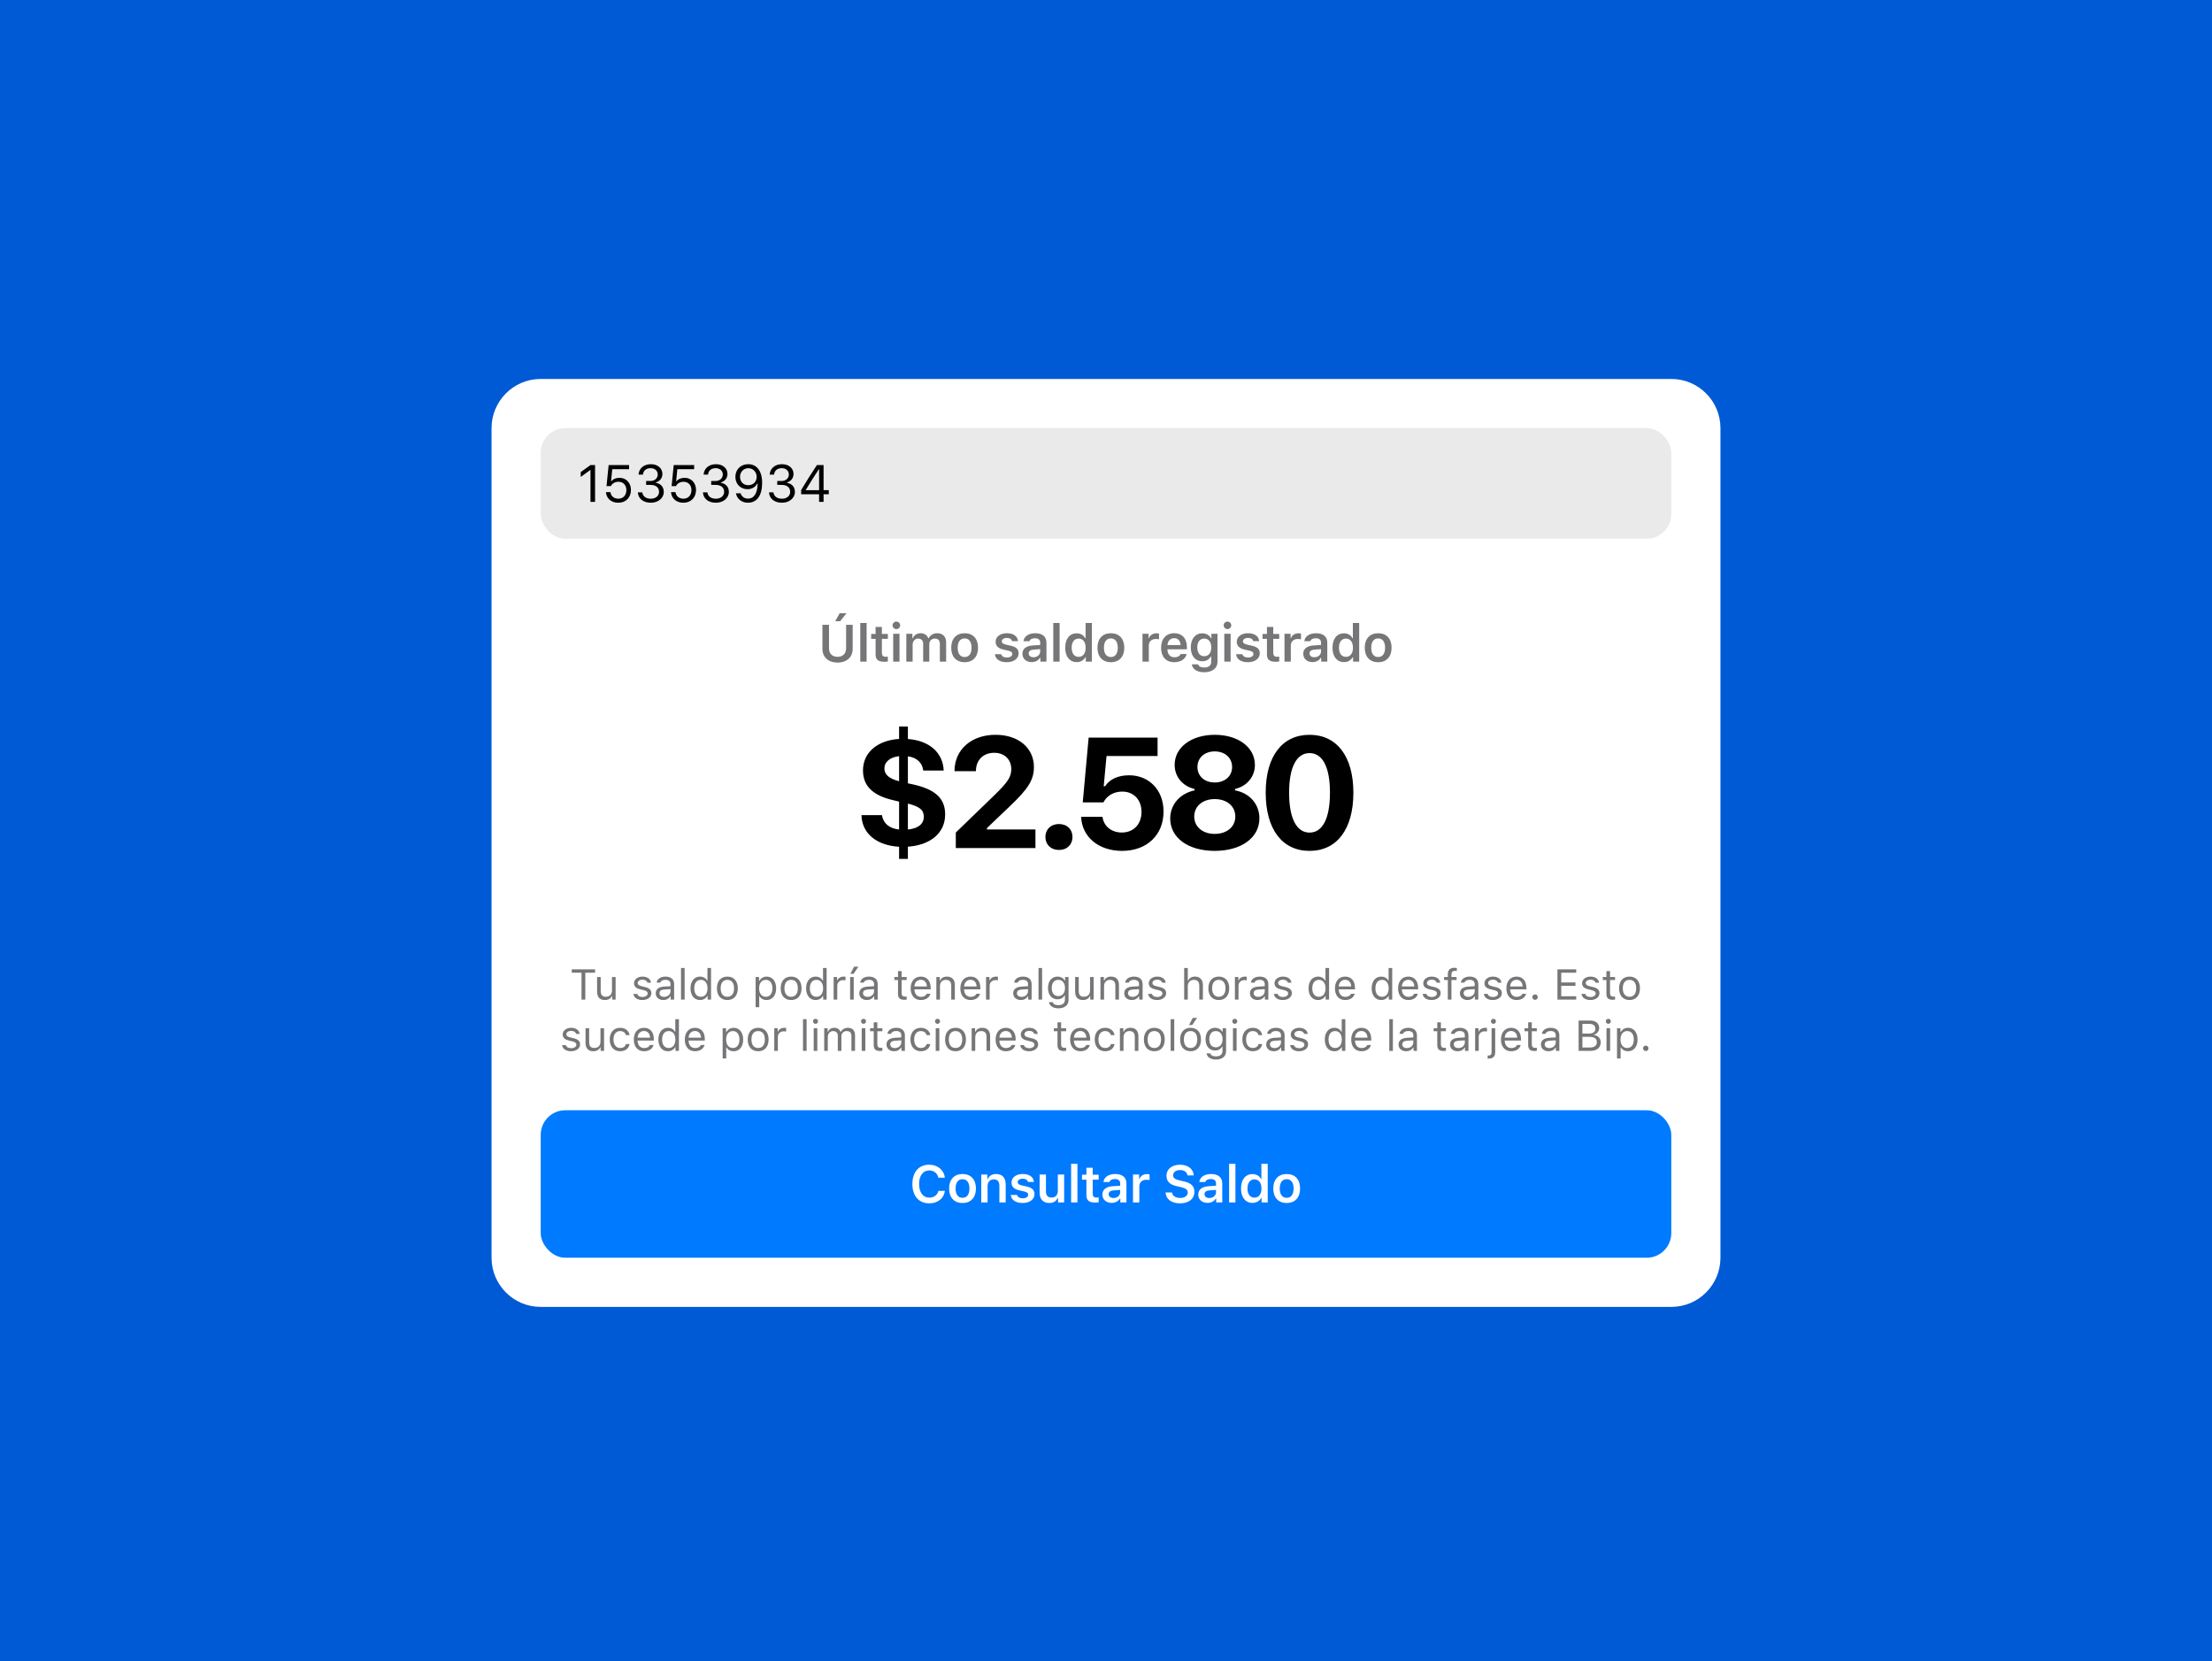 <svg width="1080" height="811" viewBox="0 0 1080 811" fill="none" xmlns="http://www.w3.org/2000/svg">
<rect width="1080" height="811" fill="#005AD6"/>
<g filter="url(#filter0_d)">
<path d="M240 203C240 189.745 250.745 179 264 179H816C829.255 179 840 189.745 840 203V608C840 621.255 829.255 632 816 632H264C250.745 632 240 621.255 240 608V203Z" fill="white"/>
<rect x="264" y="203" width="552" height="54" rx="12" fill="#767679" fill-opacity="0.15"/>
<path d="M288.3 239H290.542V221.033H288.313L283.531 224.469V226.835L288.101 223.523H288.3V239ZM301.885 239.423C305.558 239.423 308.06 236.883 308.06 233.185C308.06 229.624 305.57 227.259 302.557 227.259C300.764 227.259 299.432 227.806 298.56 228.89H298.361L298.921 223.038H307.139V221.033H297.166L296.132 231.305H298.236C298.946 229.973 300.291 229.188 301.997 229.188C304.263 229.188 305.819 230.82 305.819 233.248C305.819 235.763 304.263 237.456 301.909 237.456C299.793 237.456 298.249 236.174 298.05 234.256H295.846C296.045 237.332 298.485 239.423 301.885 239.423ZM315.469 230.72H317.698C320.225 230.72 321.781 232.015 321.781 234.094C321.781 236.111 320.101 237.469 317.735 237.469C315.419 237.469 313.8 236.261 313.601 234.368H311.435C311.596 237.419 314.112 239.423 317.76 239.423C321.333 239.423 324.085 237.17 324.085 234.156C324.085 231.654 322.541 230.073 320.213 229.699V229.5C322.055 228.964 323.4 227.532 323.413 225.366C323.425 222.851 321.383 220.61 317.834 220.61C314.199 220.61 311.97 222.764 311.746 225.69H313.925C314.112 223.673 315.519 222.564 317.685 222.564C319.852 222.564 321.134 223.934 321.134 225.615C321.134 227.483 319.665 228.802 317.598 228.802H315.469V230.72ZM333.66 239.423C337.333 239.423 339.836 236.883 339.836 233.185C339.836 229.624 337.345 227.259 334.332 227.259C332.539 227.259 331.207 227.806 330.335 228.89H330.136L330.697 223.038H338.914V221.033H328.941L327.907 231.305H330.012C330.721 229.973 332.066 229.188 333.772 229.188C336.038 229.188 337.594 230.82 337.594 233.248C337.594 235.763 336.038 237.456 333.685 237.456C331.568 237.456 330.024 236.174 329.825 234.256H327.621C327.82 237.332 330.261 239.423 333.66 239.423ZM347.244 230.72H349.473C352 230.72 353.557 232.015 353.557 234.094C353.557 236.111 351.876 237.469 349.51 237.469C347.194 237.469 345.576 236.261 345.376 234.368H343.21C343.372 237.419 345.887 239.423 349.535 239.423C353.109 239.423 355.86 237.17 355.86 234.156C355.86 231.654 354.316 230.073 351.988 229.699V229.5C353.831 228.964 355.176 227.532 355.188 225.366C355.2 222.851 353.158 220.61 349.61 220.61C345.974 220.61 343.745 222.764 343.521 225.69H345.7C345.887 223.673 347.294 222.564 349.46 222.564C351.627 222.564 352.909 223.934 352.909 225.615C352.909 227.483 351.44 228.802 349.373 228.802H347.244V230.72ZM365.199 239.411C369.594 239.411 372.109 235.875 372.109 229.699C372.109 223.585 369.22 220.61 365.348 220.61C361.663 220.61 359.048 223.187 359.048 226.798C359.048 230.284 361.526 232.812 364.95 232.812C367.091 232.812 368.847 231.791 369.731 230.048H369.93C369.806 234.829 368.15 237.419 365.224 237.419C363.456 237.419 362.086 236.435 361.613 234.816H359.309C359.87 237.643 362.148 239.411 365.199 239.411ZM365.348 230.869C362.97 230.869 361.314 229.176 361.314 226.723C361.314 224.37 363.07 222.577 365.373 222.577C367.677 222.577 369.432 224.395 369.432 226.798C369.432 229.176 367.726 230.869 365.348 230.869ZM379.493 230.72H381.721C384.249 230.72 385.805 232.015 385.805 234.094C385.805 236.111 384.125 237.469 381.759 237.469C379.443 237.469 377.824 236.261 377.625 234.368H375.458C375.62 237.419 378.135 239.423 381.784 239.423C385.357 239.423 388.109 237.17 388.109 234.156C388.109 231.654 386.565 230.073 384.237 229.699V229.5C386.079 228.964 387.424 227.532 387.437 225.366C387.449 222.851 385.407 220.61 381.858 220.61C378.223 220.61 375.994 222.764 375.77 225.69H377.949C378.135 223.673 379.542 222.564 381.709 222.564C383.875 222.564 385.158 223.934 385.158 225.615C385.158 227.483 383.689 228.802 381.622 228.802H379.493V230.72ZM399.913 239H402.104V235.277H404.656V233.272H402.104V221.033H398.854C396.339 224.781 393.587 229.164 391.159 233.235V235.277H399.913V239ZM393.45 233.135C395.405 229.836 397.759 226.125 399.776 223.112H399.925V233.285H393.45V233.135Z" fill="black"/>
<path d="M410.191 297.277L413.291 293.38H409.954L407.788 297.277H410.191ZM404.762 299.033H401.55V310.812C401.55 314.734 404.389 317.448 408.933 317.448C413.478 317.448 416.317 314.734 416.317 310.812V299.033H413.105V310.525C413.105 312.978 411.598 314.647 408.933 314.647C406.269 314.647 404.762 312.978 404.762 310.525V299.033ZM420.028 317H423.116V298.124H420.028V317ZM427.499 300.054V303.478H425.345V305.881H427.499V313.389C427.499 316.016 428.744 317.062 431.87 317.062C432.467 317.062 433.04 317.012 433.488 316.925V314.56C433.115 314.597 432.878 314.622 432.442 314.622C431.147 314.622 430.575 314.012 430.575 312.655V305.881H433.488V303.478H430.575V300.054H427.499ZM437.635 301.112C438.656 301.112 439.49 300.303 439.49 299.282C439.49 298.273 438.656 297.452 437.635 297.452C436.626 297.452 435.792 298.273 435.792 299.282C435.792 300.303 436.626 301.112 437.635 301.112ZM436.103 317H439.179V303.391H436.103V317ZM442.504 317H445.592V308.72C445.592 307.027 446.725 305.744 448.256 305.744C449.775 305.744 450.722 306.666 450.722 308.172V317H453.722V308.496C453.722 306.939 454.781 305.744 456.387 305.744C458.043 305.744 458.877 306.628 458.877 308.396V317H461.953V307.637C461.953 304.81 460.309 303.129 457.582 303.129C455.69 303.129 454.121 304.101 453.448 305.582H453.237C452.664 304.076 451.357 303.129 449.476 303.129C447.671 303.129 446.277 304.051 445.691 305.582H445.48V303.391H442.504V317ZM470.98 317.274C475.052 317.274 477.529 314.609 477.529 310.189C477.529 305.794 475.039 303.129 470.98 303.129C466.934 303.129 464.431 305.806 464.431 310.189C464.431 314.609 466.896 317.274 470.98 317.274ZM470.98 314.746C468.826 314.746 467.593 313.078 467.593 310.202C467.593 307.325 468.826 305.657 470.98 305.657C473.122 305.657 474.354 307.325 474.354 310.202C474.354 313.078 473.134 314.746 470.98 314.746ZM486.109 307.276C486.109 309.318 487.342 310.513 489.957 311.111L492.372 311.671C493.667 311.97 494.252 312.468 494.252 313.24C494.252 314.273 493.169 314.983 491.613 314.983C490.069 314.983 489.11 314.36 488.811 313.352H485.761C485.997 315.805 488.139 317.274 491.538 317.274C494.937 317.274 497.34 315.543 497.34 312.941C497.34 310.936 496.133 309.828 493.53 309.23L491.127 308.695C489.758 308.371 489.11 307.886 489.11 307.114C489.11 306.105 490.168 305.42 491.575 305.42C493.02 305.42 493.929 306.043 494.153 307.002H497.054C496.83 304.549 494.8 303.129 491.563 303.129C488.351 303.129 486.109 304.835 486.109 307.276ZM503.703 317.224C505.484 317.224 506.978 316.452 507.738 315.132H507.949V317H510.925V307.699C510.925 304.823 508.958 303.129 505.459 303.129C502.222 303.129 499.968 304.648 499.719 307.027H502.633C502.919 306.093 503.89 305.582 505.31 305.582C506.978 305.582 507.874 306.342 507.874 307.699V308.869L504.363 309.081C501.051 309.268 499.196 310.7 499.196 313.14C499.196 315.63 501.076 317.224 503.703 317.224ZM504.612 314.846C503.243 314.846 502.259 314.161 502.259 312.991C502.259 311.858 503.068 311.223 504.799 311.111L507.874 310.899V312.007C507.874 313.626 506.48 314.846 504.612 314.846ZM514.262 317H517.35V298.124H514.262V317ZM525.681 317.224C527.573 317.224 529.142 316.34 529.914 314.846H530.126V317H533.114V298.124H530.026V305.557H529.814C529.092 304.063 527.548 303.167 525.681 303.167C522.244 303.167 520.078 305.881 520.078 310.189C520.078 314.51 522.232 317.224 525.681 317.224ZM526.639 305.744C528.756 305.744 530.063 307.45 530.063 310.202C530.063 312.966 528.769 314.659 526.639 314.659C524.523 314.659 523.24 312.991 523.24 310.202C523.24 307.425 524.535 305.744 526.639 305.744ZM542.378 317.274C546.45 317.274 548.927 314.609 548.927 310.189C548.927 305.794 546.437 303.129 542.378 303.129C538.332 303.129 535.829 305.806 535.829 310.189C535.829 314.609 538.294 317.274 542.378 317.274ZM542.378 314.746C540.224 314.746 538.991 313.078 538.991 310.202C538.991 307.325 540.224 305.657 542.378 305.657C544.52 305.657 545.752 307.325 545.752 310.202C545.752 313.078 544.532 314.746 542.378 314.746ZM557.819 317H560.907V309.094C560.907 307.176 562.301 305.931 564.306 305.931C564.829 305.931 565.65 306.018 565.887 306.105V303.291C565.601 303.217 565.053 303.167 564.605 303.167C562.849 303.167 561.38 304.163 561.006 305.508H560.794V303.391H557.819V317ZM576.446 313.277C575.998 314.298 574.939 314.871 573.408 314.871C571.378 314.871 570.071 313.427 569.996 311.123V310.961H579.509V309.978C579.509 305.707 577.181 303.129 573.296 303.129C569.349 303.129 566.896 305.881 566.896 310.251C566.896 314.609 569.312 317.274 573.321 317.274C576.533 317.274 578.812 315.73 579.372 313.277H576.446ZM573.283 305.532C575.139 305.532 576.359 306.84 576.421 308.907H570.009C570.146 306.865 571.441 305.532 573.283 305.532ZM587.951 322.18C591.923 322.18 594.439 320.2 594.439 317.075V303.391H591.463V305.57H591.251C590.504 304.088 588.885 303.167 587.03 303.167C583.556 303.167 581.402 305.881 581.402 310.052C581.402 314.136 583.544 316.801 586.98 316.801C588.873 316.801 590.355 316.004 591.139 314.535H591.351V317.125C591.351 318.855 590.118 319.876 588.001 319.876C586.308 319.876 585.212 319.266 585.013 318.307H581.913C582.162 320.648 584.453 322.18 587.951 322.18ZM587.951 314.348C585.797 314.348 584.577 312.679 584.577 310.04C584.577 307.413 585.797 305.744 587.951 305.744C590.093 305.744 591.4 307.413 591.4 310.052C591.4 312.679 590.106 314.348 587.951 314.348ZM599.295 301.112C600.316 301.112 601.15 300.303 601.15 299.282C601.15 298.273 600.316 297.452 599.295 297.452C598.286 297.452 597.452 298.273 597.452 299.282C597.452 300.303 598.286 301.112 599.295 301.112ZM597.763 317H600.839V303.391H597.763V317ZM603.853 307.276C603.853 309.318 605.085 310.513 607.7 311.111L610.116 311.671C611.41 311.97 611.996 312.468 611.996 313.24C611.996 314.273 610.912 314.983 609.356 314.983C607.812 314.983 606.853 314.36 606.555 313.352H603.504C603.741 315.805 605.882 317.274 609.281 317.274C612.68 317.274 615.084 315.543 615.084 312.941C615.084 310.936 613.876 309.828 611.273 309.23L608.87 308.695C607.501 308.371 606.853 307.886 606.853 307.114C606.853 306.105 607.912 305.42 609.319 305.42C610.763 305.42 611.672 306.043 611.896 307.002H614.797C614.573 304.549 612.544 303.129 609.306 303.129C606.094 303.129 603.853 304.835 603.853 307.276ZM618.583 300.054V303.478H616.429V305.881H618.583V313.389C618.583 316.016 619.828 317.062 622.953 317.062C623.551 317.062 624.124 317.012 624.572 316.925V314.56C624.198 314.597 623.962 314.622 623.526 314.622C622.231 314.622 621.658 314.012 621.658 312.655V305.881H624.572V303.478H621.658V300.054H618.583ZM627.15 317H630.238V309.094C630.238 307.176 631.632 305.931 633.637 305.931C634.16 305.931 634.982 306.018 635.218 306.105V303.291C634.932 303.217 634.384 303.167 633.936 303.167C632.18 303.167 630.711 304.163 630.337 305.508H630.126V303.391H627.15V317ZM640.822 317.224C642.602 317.224 644.096 316.452 644.856 315.132H645.067V317H648.043V307.699C648.043 304.823 646.076 303.129 642.577 303.129C639.34 303.129 637.086 304.648 636.837 307.027H639.751C640.037 306.093 641.008 305.582 642.428 305.582C644.096 305.582 644.993 306.342 644.993 307.699V308.869L641.482 309.081C638.17 309.268 636.314 310.7 636.314 313.14C636.314 315.63 638.194 317.224 640.822 317.224ZM641.731 314.846C640.361 314.846 639.377 314.161 639.377 312.991C639.377 311.858 640.187 311.223 641.917 311.111L644.993 310.899V312.007C644.993 313.626 643.598 314.846 641.731 314.846ZM656.187 317.224C658.079 317.224 659.648 316.34 660.42 314.846H660.632V317H663.62V298.124H660.532V305.557H660.321C659.598 304.063 658.055 303.167 656.187 303.167C652.75 303.167 650.584 305.881 650.584 310.189C650.584 314.51 652.738 317.224 656.187 317.224ZM657.146 305.744C659.262 305.744 660.57 307.45 660.57 310.202C660.57 312.966 659.275 314.659 657.146 314.659C655.029 314.659 653.746 312.991 653.746 310.202C653.746 307.425 655.041 305.744 657.146 305.744ZM672.884 317.274C676.956 317.274 679.434 314.609 679.434 310.189C679.434 305.794 676.943 303.129 672.884 303.129C668.838 303.129 666.335 305.806 666.335 310.189C666.335 314.609 668.8 317.274 672.884 317.274ZM672.884 314.746C670.73 314.746 669.498 313.078 669.498 310.202C669.498 307.325 670.73 305.657 672.884 305.657C675.026 305.657 676.259 307.325 676.259 310.202C676.259 313.078 675.038 314.746 672.884 314.746Z" fill="#767679"/>
<path d="M438.981 413.304H443.277V407.328C453.885 406.618 461.468 400.94 461.468 391.564C461.468 383.384 456.126 379.275 445.929 376.959L443.277 376.399V363.213C447.46 363.811 450.262 366.127 450.785 370.161H460.758C460.385 361.345 453.661 355.518 443.277 354.771V348.683H438.981V354.734C428.709 355.369 421.35 361.159 421.35 370.086C421.35 378.155 426.729 382.525 436.478 384.729L438.981 385.326V398.96C433.901 398.4 431.212 395.748 430.614 391.938H420.603C420.865 401.276 428.485 406.767 438.981 407.365V413.304ZM431.809 369.115C431.809 366.127 434.275 363.699 438.981 363.138V375.39C433.938 374.046 431.809 372.103 431.809 369.115ZM451.046 392.722C451.046 396.122 448.469 398.438 443.277 398.96V386.298C449.067 387.754 451.046 389.435 451.046 392.722ZM466.031 370.46H476.49C476.49 365.193 479.927 361.495 485.418 361.495C490.684 361.495 493.747 365.006 493.747 369.414C493.747 373.149 492.291 375.615 485.567 382.151L466.666 400.417V408H505.551V398.923H481.869V398.251L493.075 387.568C502.04 379.051 504.804 374.718 504.804 368.405C504.804 359.328 497.483 352.717 486.053 352.717C474.249 352.717 466.031 359.963 466.031 370.46ZM517.025 408.934C521.059 408.934 523.636 406.244 523.636 402.584C523.636 398.923 521.059 396.271 517.025 396.271C513.028 396.271 510.413 398.923 510.413 402.584C510.413 406.244 513.028 408.934 517.025 408.934ZM547.847 409.382C559.987 409.382 568.093 401.613 568.093 390.182C568.093 379.312 560.659 372.477 551.358 372.477C545.755 372.477 541.796 374.457 539.555 377.818H538.882L540.264 363.064H565.179V354.099H531.524L528.648 385.7H538.733C540.414 382.488 543.701 380.433 547.959 380.433C553.45 380.433 557.335 384.393 557.335 390.332C557.335 396.42 553.413 400.417 547.735 400.417C542.73 400.417 538.882 397.429 538.285 392.722H527.863C528.199 402.36 536.156 409.382 547.847 409.382ZM593.088 409.382C606.05 409.382 614.903 402.957 614.903 393.507C614.903 386.596 610.159 381.143 602.987 379.835V379.163C608.889 377.781 612.699 373.149 612.699 367.397C612.699 358.843 604.556 352.717 593.126 352.717C581.658 352.717 573.515 358.843 573.515 367.397C573.515 373.149 577.362 377.781 583.227 379.163V379.835C576.018 381.404 571.349 386.821 571.349 393.582C571.349 402.995 580.127 409.382 593.088 409.382ZM593.088 375.988C588.12 375.988 584.646 372.888 584.646 368.443C584.646 363.96 588.083 360.823 593.088 360.823C598.094 360.823 601.568 363.96 601.568 368.443C601.568 372.888 598.094 375.988 593.088 375.988ZM593.088 401.09C587.186 401.09 583.078 397.616 583.078 392.61C583.078 387.568 587.186 384.094 593.088 384.094C599.028 384.094 603.136 387.568 603.136 392.61C603.136 397.616 599.028 401.09 593.088 401.09ZM639.375 409.382C652.71 409.382 660.779 398.848 660.779 380.993C660.779 363.101 652.598 352.717 639.375 352.717C626.115 352.717 617.972 363.101 617.972 380.956C617.972 398.848 626.04 409.382 639.375 409.382ZM639.375 400.455C633.212 400.455 629.402 393.88 629.402 380.956C629.402 368.144 633.249 361.644 639.375 361.644C645.539 361.644 649.349 368.106 649.349 380.956C649.349 393.88 645.576 400.455 639.375 400.455Z" fill="black"/>
<path d="M285.775 482V468.865H290.543V467.204H279.161V468.865H283.929V482H285.775ZM300.571 470.946H298.808V477.488C298.808 479.426 297.741 480.585 295.793 480.585C294.029 480.585 293.291 479.662 293.291 477.673V470.946H291.527V478.104C291.527 480.718 292.819 482.195 295.301 482.195C296.993 482.195 298.172 481.498 298.726 480.267H298.89V482H300.571V470.946ZM309.564 473.971C309.564 475.571 310.507 476.463 312.579 476.965L314.476 477.427C315.655 477.714 316.229 478.227 316.229 478.985C316.229 480 315.163 480.708 313.676 480.708C312.261 480.708 311.379 480.113 311.082 479.18H309.267C309.461 481.016 311.153 482.195 313.614 482.195C316.126 482.195 318.044 480.831 318.044 478.852C318.044 477.263 317.039 476.36 314.958 475.858L313.255 475.448C311.953 475.13 311.338 474.658 311.338 473.899C311.338 472.915 312.363 472.249 313.676 472.249C315.009 472.249 315.87 472.833 316.106 473.715H317.849C317.613 471.9 316.003 470.751 313.686 470.751C311.338 470.751 309.564 472.136 309.564 473.971ZM323.889 482.195C325.365 482.195 326.575 481.549 327.293 480.37H327.457V482H329.139V474.433C329.139 472.136 327.631 470.751 324.935 470.751C322.576 470.751 320.833 471.92 320.597 473.694H322.381C322.627 472.823 323.55 472.32 324.873 472.32C326.524 472.32 327.375 473.069 327.375 474.433V475.438L324.186 475.632C321.612 475.786 320.156 476.924 320.156 478.903C320.156 480.923 321.746 482.195 323.889 482.195ZM324.217 480.646C322.935 480.646 321.981 479.99 321.981 478.862C321.981 477.755 322.72 477.17 324.401 477.058L327.375 476.863V477.878C327.375 479.457 326.032 480.646 324.217 480.646ZM332.502 482H334.266V466.558H332.502V482ZM341.782 482.195C343.31 482.195 344.622 481.467 345.319 480.236H345.483V482H347.165V466.558H345.401V472.689H345.248C344.622 471.479 343.32 470.751 341.782 470.751C338.972 470.751 337.137 473.007 337.137 476.473C337.137 479.949 338.952 482.195 341.782 482.195ZM342.192 472.341C344.191 472.341 345.442 473.94 345.442 476.473C345.442 479.026 344.202 480.605 342.192 480.605C340.172 480.605 338.962 479.057 338.962 476.473C338.962 473.899 340.182 472.341 342.192 472.341ZM355.132 482.195C358.28 482.195 360.229 480.021 360.229 476.473C360.229 472.915 358.28 470.751 355.132 470.751C351.984 470.751 350.036 472.915 350.036 476.473C350.036 480.021 351.984 482.195 355.132 482.195ZM355.132 480.605C353.041 480.605 351.861 479.088 351.861 476.473C351.861 473.848 353.041 472.341 355.132 472.341C357.224 472.341 358.403 473.848 358.403 476.473C358.403 479.088 357.224 480.605 355.132 480.605ZM374.307 470.751C372.8 470.751 371.477 471.521 370.77 472.792H370.605V470.946H368.924V485.691H370.688V480.339H370.852C371.457 481.508 372.728 482.195 374.307 482.195C377.117 482.195 378.952 479.929 378.952 476.473C378.952 472.997 377.127 470.751 374.307 470.751ZM373.887 480.605C371.897 480.605 370.636 479.006 370.636 476.473C370.636 473.93 371.897 472.341 373.897 472.341C375.917 472.341 377.127 473.889 377.127 476.473C377.127 479.057 375.917 480.605 373.887 480.605ZM386.263 482.195C389.411 482.195 391.359 480.021 391.359 476.473C391.359 472.915 389.411 470.751 386.263 470.751C383.115 470.751 381.167 472.915 381.167 476.473C381.167 480.021 383.115 482.195 386.263 482.195ZM386.263 480.605C384.171 480.605 382.992 479.088 382.992 476.473C382.992 473.848 384.171 472.341 386.263 472.341C388.355 472.341 389.534 473.848 389.534 476.473C389.534 479.088 388.355 480.605 386.263 480.605ZM398.219 482.195C399.747 482.195 401.06 481.467 401.757 480.236H401.921V482H403.603V466.558H401.839V472.689H401.685C401.06 471.479 399.757 470.751 398.219 470.751C395.41 470.751 393.574 473.007 393.574 476.473C393.574 479.949 395.389 482.195 398.219 482.195ZM398.629 472.341C400.629 472.341 401.88 473.94 401.88 476.473C401.88 479.026 400.639 480.605 398.629 480.605C396.609 480.605 395.399 479.057 395.399 476.473C395.399 473.899 396.62 472.341 398.629 472.341ZM407.027 482H408.791V475.15C408.791 473.592 410.011 472.464 411.693 472.464C412.042 472.464 412.677 472.525 412.821 472.566V470.803C412.595 470.772 412.226 470.751 411.939 470.751C410.473 470.751 409.201 471.51 408.873 472.587H408.709V470.946H407.027V482ZM416.748 469.408L419.117 465.922H417.004L415.189 469.408H416.748ZM415.066 482H416.83V470.946H415.066V482ZM423.27 482.195C424.746 482.195 425.956 481.549 426.674 480.37H426.838V482H428.52V474.433C428.52 472.136 427.012 470.751 424.315 470.751C421.957 470.751 420.214 471.92 419.978 473.694H421.762C422.008 472.823 422.931 472.32 424.254 472.32C425.905 472.32 426.756 473.069 426.756 474.433V475.438L423.567 475.632C420.993 475.786 419.537 476.924 419.537 478.903C419.537 480.923 421.126 482.195 423.27 482.195ZM423.598 480.646C422.316 480.646 421.362 479.99 421.362 478.862C421.362 477.755 422.101 477.17 423.782 477.058L426.756 476.863V477.878C426.756 479.457 425.413 480.646 423.598 480.646ZM438.445 468.085V470.946H436.661V472.423H438.445V479.129C438.445 481.241 439.358 482.082 441.634 482.082C441.983 482.082 442.321 482.041 442.67 481.979V480.493C442.342 480.523 442.167 480.534 441.85 480.534C440.701 480.534 440.209 479.98 440.209 478.678V472.423H442.67V470.946H440.209V468.085H438.445ZM452.493 479.139C452.032 480.113 451.068 480.636 449.643 480.636C447.766 480.636 446.546 479.252 446.454 477.068V476.986H454.4V476.309C454.4 472.874 452.585 470.751 449.602 470.751C446.566 470.751 444.618 473.007 444.618 476.483C444.618 479.98 446.536 482.195 449.602 482.195C452.021 482.195 453.744 481.026 454.257 479.139H452.493ZM449.581 472.31C451.334 472.31 452.503 473.602 452.544 475.561H446.454C446.587 473.602 447.817 472.31 449.581 472.31ZM457.169 482H458.933V475.458C458.933 473.52 460.071 472.341 461.834 472.341C463.598 472.341 464.439 473.284 464.439 475.273V482H466.203V474.843C466.203 472.218 464.818 470.751 462.337 470.751C460.645 470.751 459.568 471.469 459.015 472.689H458.851V470.946H457.169V482ZM476.754 479.139C476.292 480.113 475.329 480.636 473.903 480.636C472.027 480.636 470.807 479.252 470.714 477.068V476.986H478.661V476.309C478.661 472.874 476.846 470.751 473.862 470.751C470.827 470.751 468.879 473.007 468.879 476.483C468.879 479.98 470.796 482.195 473.862 482.195C476.282 482.195 478.005 481.026 478.518 479.139H476.754ZM473.842 472.31C475.595 472.31 476.764 473.602 476.805 475.561H470.714C470.848 473.602 472.078 472.31 473.842 472.31ZM481.43 482H483.193V475.15C483.193 473.592 484.414 472.464 486.095 472.464C486.444 472.464 487.08 472.525 487.223 472.566V470.803C486.998 470.772 486.628 470.751 486.341 470.751C484.875 470.751 483.604 471.51 483.275 472.587H483.111V470.946H481.43V482ZM498.431 482.195C499.907 482.195 501.117 481.549 501.835 480.37H501.999V482H503.681V474.433C503.681 472.136 502.173 470.751 499.477 470.751C497.118 470.751 495.375 471.92 495.139 473.694H496.923C497.169 472.823 498.092 472.32 499.415 472.32C501.066 472.32 501.917 473.069 501.917 474.433V475.438L498.728 475.632C496.154 475.786 494.698 476.924 494.698 478.903C494.698 480.923 496.288 482.195 498.431 482.195ZM498.759 480.646C497.477 480.646 496.523 479.99 496.523 478.862C496.523 477.755 497.262 477.17 498.943 477.058L501.917 476.863V477.878C501.917 479.457 500.574 480.646 498.759 480.646ZM507.044 482H508.808V466.558H507.044V482ZM516.785 486.245C519.8 486.245 521.707 484.666 521.707 482.195V470.946H520.025V472.7H519.861C519.226 471.51 517.862 470.751 516.313 470.751C513.473 470.751 511.679 472.997 511.679 476.309C511.679 479.621 513.453 481.836 516.313 481.836C517.831 481.836 519.082 481.149 519.779 479.929H519.943V482.103C519.943 483.733 518.764 484.707 516.785 484.707C515.196 484.707 514.211 484.123 514.017 483.22H512.15C512.417 485.045 514.119 486.245 516.785 486.245ZM516.703 480.277C514.652 480.277 513.504 478.719 513.504 476.309C513.504 473.899 514.652 472.341 516.703 472.341C518.744 472.341 519.984 473.899 519.984 476.309C519.984 478.719 518.754 480.277 516.703 480.277ZM533.971 470.946H532.207V477.488C532.207 479.426 531.141 480.585 529.192 480.585C527.429 480.585 526.69 479.662 526.69 477.673V470.946H524.927V478.104C524.927 480.718 526.219 482.195 528.7 482.195C530.392 482.195 531.571 481.498 532.125 480.267H532.289V482H533.971V470.946ZM537.293 482H539.057V475.458C539.057 473.52 540.195 472.341 541.958 472.341C543.722 472.341 544.563 473.284 544.563 475.273V482H546.327V474.843C546.327 472.218 544.942 470.751 542.461 470.751C540.769 470.751 539.692 471.469 539.139 472.689H538.975V470.946H537.293V482ZM552.633 482.195C554.109 482.195 555.319 481.549 556.037 480.37H556.201V482H557.883V474.433C557.883 472.136 556.375 470.751 553.679 470.751C551.32 470.751 549.577 471.92 549.341 473.694H551.125C551.372 472.823 552.294 472.32 553.617 472.32C555.268 472.32 556.119 473.069 556.119 474.433V475.438L552.93 475.632C550.356 475.786 548.9 476.924 548.9 478.903C548.9 480.923 550.49 482.195 552.633 482.195ZM552.961 480.646C551.679 480.646 550.726 479.99 550.726 478.862C550.726 477.755 551.464 477.17 553.146 477.058L556.119 476.863V477.878C556.119 479.457 554.776 480.646 552.961 480.646ZM560.887 473.971C560.887 475.571 561.831 476.463 563.902 476.965L565.799 477.427C566.978 477.714 567.552 478.227 567.552 478.985C567.552 480 566.486 480.708 564.999 480.708C563.584 480.708 562.702 480.113 562.405 479.18H560.59C560.785 481.016 562.477 482.195 564.938 482.195C567.45 482.195 569.367 480.831 569.367 478.852C569.367 477.263 568.362 476.36 566.281 475.858L564.579 475.448C563.276 475.13 562.661 474.658 562.661 473.899C562.661 472.915 563.687 472.249 564.999 472.249C566.332 472.249 567.193 472.833 567.429 473.715H569.172C568.937 471.9 567.327 470.751 565.009 470.751C562.661 470.751 560.887 472.136 560.887 473.971ZM578.165 482H579.929V475.458C579.929 473.592 581.016 472.341 582.995 472.341C584.666 472.341 585.548 473.315 585.548 475.273V482H587.312V474.843C587.312 472.249 585.835 470.751 583.497 470.751C581.805 470.751 580.646 471.469 580.093 472.689H579.929V466.558H578.165V482ZM595.074 482.195C598.222 482.195 600.17 480.021 600.17 476.473C600.17 472.915 598.222 470.751 595.074 470.751C591.926 470.751 589.978 472.915 589.978 476.473C589.978 480.021 591.926 482.195 595.074 482.195ZM595.074 480.605C592.982 480.605 591.803 479.088 591.803 476.473C591.803 473.848 592.982 472.341 595.074 472.341C597.166 472.341 598.345 473.848 598.345 476.473C598.345 479.088 597.166 480.605 595.074 480.605ZM602.938 482H604.702V475.15C604.702 473.592 605.922 472.464 607.604 472.464C607.953 472.464 608.588 472.525 608.732 472.566V470.803C608.506 470.772 608.137 470.751 607.85 470.751C606.384 470.751 605.112 471.51 604.784 472.587H604.62V470.946H602.938V482ZM614.013 482.195C615.489 482.195 616.699 481.549 617.417 480.37H617.581V482H619.263V474.433C619.263 472.136 617.755 470.751 615.059 470.751C612.7 470.751 610.957 471.92 610.721 473.694H612.505C612.751 472.823 613.674 472.32 614.997 472.32C616.648 472.32 617.499 473.069 617.499 474.433V475.438L614.31 475.632C611.736 475.786 610.28 476.924 610.28 478.903C610.28 480.923 611.87 482.195 614.013 482.195ZM614.341 480.646C613.059 480.646 612.105 479.99 612.105 478.862C612.105 477.755 612.844 477.17 614.525 477.058L617.499 476.863V477.878C617.499 479.457 616.156 480.646 614.341 480.646ZM622.267 473.971C622.267 475.571 623.21 476.463 625.282 476.965L627.179 477.427C628.358 477.714 628.932 478.227 628.932 478.985C628.932 480 627.866 480.708 626.379 480.708C624.964 480.708 624.082 480.113 623.785 479.18H621.97C622.165 481.016 623.856 482.195 626.317 482.195C628.83 482.195 630.747 480.831 630.747 478.852C630.747 477.263 629.742 476.36 627.661 475.858L625.958 475.448C624.656 475.13 624.041 474.658 624.041 473.899C624.041 472.915 625.066 472.249 626.379 472.249C627.712 472.249 628.573 472.833 628.809 473.715H630.552C630.316 471.9 628.707 470.751 626.389 470.751C624.041 470.751 622.267 472.136 622.267 473.971ZM643.534 482.195C645.062 482.195 646.374 481.467 647.071 480.236H647.235V482H648.917V466.558H647.153V472.689H647C646.374 471.479 645.072 470.751 643.534 470.751C640.724 470.751 638.889 473.007 638.889 476.473C638.889 479.949 640.704 482.195 643.534 482.195ZM643.944 472.341C645.943 472.341 647.194 473.94 647.194 476.473C647.194 479.026 645.954 480.605 643.944 480.605C641.924 480.605 640.714 479.057 640.714 476.473C640.714 473.899 641.934 472.341 643.944 472.341ZM659.663 479.139C659.202 480.113 658.238 480.636 656.812 480.636C654.936 480.636 653.716 479.252 653.624 477.068V476.986H661.57V476.309C661.57 472.874 659.755 470.751 656.771 470.751C653.736 470.751 651.788 473.007 651.788 476.483C651.788 479.98 653.706 482.195 656.771 482.195C659.191 482.195 660.914 481.026 661.427 479.139H659.663ZM656.751 472.31C658.504 472.31 659.673 473.602 659.714 475.561H653.624C653.757 473.602 654.987 472.31 656.751 472.31ZM674.357 482.195C675.885 482.195 677.197 481.467 677.895 480.236H678.059V482H679.74V466.558H677.977V472.689H677.823C677.197 471.479 675.895 470.751 674.357 470.751C671.547 470.751 669.712 473.007 669.712 476.473C669.712 479.949 671.527 482.195 674.357 482.195ZM674.767 472.341C676.767 472.341 678.018 473.94 678.018 476.473C678.018 479.026 676.777 480.605 674.767 480.605C672.747 480.605 671.537 479.057 671.537 476.473C671.537 473.899 672.757 472.341 674.767 472.341ZM690.486 479.139C690.025 480.113 689.061 480.636 687.636 480.636C685.759 480.636 684.539 479.252 684.447 477.068V476.986H692.394V476.309C692.394 472.874 690.579 470.751 687.595 470.751C684.56 470.751 682.611 473.007 682.611 476.483C682.611 479.98 684.529 482.195 687.595 482.195C690.015 482.195 691.737 481.026 692.25 479.139H690.486ZM687.574 472.31C689.328 472.31 690.497 473.602 690.538 475.561H684.447C684.58 473.602 685.811 472.31 687.574 472.31ZM694.906 473.971C694.906 475.571 695.849 476.463 697.92 476.965L699.817 477.427C700.997 477.714 701.571 478.227 701.571 478.985C701.571 480 700.504 480.708 699.018 480.708C697.603 480.708 696.721 480.113 696.423 479.18H694.608C694.803 481.016 696.495 482.195 698.956 482.195C701.468 482.195 703.386 480.831 703.386 478.852C703.386 477.263 702.381 476.36 700.299 475.858L698.597 475.448C697.295 475.13 696.68 474.658 696.68 473.899C696.68 472.915 697.705 472.249 699.018 472.249C700.351 472.249 701.212 472.833 701.448 473.715H703.191C702.955 471.9 701.345 470.751 699.028 470.751C696.68 470.751 694.906 472.136 694.906 473.971ZM706.893 482H708.656V472.423H711.189V470.946H708.656V469.767C708.656 468.557 709.189 467.942 710.461 467.942C710.779 467.942 711.076 467.952 711.292 467.993V466.558C710.922 466.486 710.533 466.455 710.102 466.455C708 466.455 706.893 467.511 706.893 469.716V470.946H705.057V472.423H706.893V482ZM716.531 482.195C718.008 482.195 719.218 481.549 719.936 480.37H720.1V482H721.781V474.433C721.781 472.136 720.274 470.751 717.577 470.751C715.219 470.751 713.476 471.92 713.24 473.694H715.024C715.27 472.823 716.193 472.32 717.516 472.32C719.167 472.32 720.018 473.069 720.018 474.433V475.438L716.829 475.632C714.255 475.786 712.799 476.924 712.799 478.903C712.799 480.923 714.388 482.195 716.531 482.195ZM716.859 480.646C715.578 480.646 714.624 479.99 714.624 478.862C714.624 477.755 715.362 477.17 717.044 477.058L720.018 476.863V477.878C720.018 479.457 718.674 480.646 716.859 480.646ZM724.786 473.971C724.786 475.571 725.729 476.463 727.8 476.965L729.697 477.427C730.876 477.714 731.451 478.227 731.451 478.985C731.451 480 730.384 480.708 728.897 480.708C727.482 480.708 726.601 480.113 726.303 479.18H724.488C724.683 481.016 726.375 482.195 728.836 482.195C731.348 482.195 733.266 480.831 733.266 478.852C733.266 477.263 732.261 476.36 730.179 475.858L728.477 475.448C727.175 475.13 726.56 474.658 726.56 473.899C726.56 472.915 727.585 472.249 728.897 472.249C730.23 472.249 731.092 472.833 731.328 473.715H733.071C732.835 471.9 731.225 470.751 728.908 470.751C726.56 470.751 724.786 472.136 724.786 473.971ZM743.355 479.139C742.894 480.113 741.93 480.636 740.505 480.636C738.628 480.636 737.408 479.252 737.316 477.068V476.986H745.263V476.309C745.263 472.874 743.448 470.751 740.464 470.751C737.429 470.751 735.48 473.007 735.48 476.483C735.48 479.98 737.398 482.195 740.464 482.195C742.884 482.195 744.606 481.026 745.119 479.139H743.355ZM740.443 472.31C742.197 472.31 743.366 473.602 743.407 475.561H737.316C737.449 473.602 738.68 472.31 740.443 472.31ZM749.487 482.103C750.226 482.103 750.82 481.498 750.82 480.77C750.82 480.031 750.226 479.437 749.487 479.437C748.759 479.437 748.154 480.031 748.154 480.77C748.154 481.498 748.759 482.103 749.487 482.103ZM769.585 480.339H762.264V475.253H769.206V473.612H762.264V468.865H769.585V467.204H760.418V482H769.585V480.339ZM772.446 473.971C772.446 475.571 773.389 476.463 775.46 476.965L777.357 477.427C778.537 477.714 779.111 478.227 779.111 478.985C779.111 480 778.044 480.708 776.558 480.708C775.143 480.708 774.261 480.113 773.963 479.18H772.148C772.343 481.016 774.035 482.195 776.496 482.195C779.008 482.195 780.926 480.831 780.926 478.852C780.926 477.263 779.921 476.36 777.839 475.858L776.137 475.448C774.835 475.13 774.22 474.658 774.22 473.899C774.22 472.915 775.245 472.249 776.558 472.249C777.891 472.249 778.752 472.833 778.988 473.715H780.731C780.495 471.9 778.885 470.751 776.568 470.751C774.22 470.751 772.446 472.136 772.446 473.971ZM784.33 468.085V470.946H782.546V472.423H784.33V479.129C784.33 481.241 785.243 482.082 787.519 482.082C787.868 482.082 788.206 482.041 788.555 481.979V480.493C788.227 480.523 788.052 480.534 787.734 480.534C786.586 480.534 786.094 479.98 786.094 478.678V472.423H788.555V470.946H786.094V468.085H784.33ZM795.599 482.195C798.747 482.195 800.695 480.021 800.695 476.473C800.695 472.915 798.747 470.751 795.599 470.751C792.451 470.751 790.503 472.915 790.503 476.473C790.503 480.021 792.451 482.195 795.599 482.195ZM795.599 480.605C793.507 480.605 792.328 479.088 792.328 476.473C792.328 473.848 793.507 472.341 795.599 472.341C797.691 472.341 798.87 473.848 798.87 476.473C798.87 479.088 797.691 480.605 795.599 480.605ZM274.742 498.971C274.742 500.571 275.685 501.463 277.756 501.965L279.653 502.427C280.833 502.714 281.407 503.227 281.407 503.985C281.407 505 280.34 505.708 278.854 505.708C277.438 505.708 276.557 505.113 276.259 504.18H274.444C274.639 506.016 276.331 507.195 278.792 507.195C281.304 507.195 283.222 505.831 283.222 503.852C283.222 502.263 282.217 501.36 280.135 500.858L278.433 500.448C277.131 500.13 276.516 499.658 276.516 498.899C276.516 497.915 277.541 497.249 278.854 497.249C280.187 497.249 281.048 497.833 281.284 498.715H283.027C282.791 496.9 281.181 495.751 278.864 495.751C276.516 495.751 274.742 497.136 274.742 498.971ZM294.932 495.946H293.168V502.488C293.168 504.426 292.102 505.585 290.153 505.585C288.39 505.585 287.651 504.662 287.651 502.673V495.946H285.888V503.104C285.888 505.718 287.18 507.195 289.661 507.195C291.353 507.195 292.532 506.498 293.086 505.267H293.25V507H294.932V495.946ZM307.4 499.33C307.093 497.361 305.452 495.751 302.766 495.751C299.669 495.751 297.7 497.987 297.7 501.432C297.7 504.949 299.679 507.195 302.776 507.195C305.432 507.195 307.083 505.698 307.4 503.667H305.616C305.288 504.918 304.252 505.605 302.766 505.605C300.797 505.605 299.525 503.985 299.525 501.432C299.525 498.93 300.776 497.341 302.766 497.341C304.355 497.341 305.329 498.233 305.616 499.33H307.4ZM317.326 504.139C316.865 505.113 315.901 505.636 314.476 505.636C312.599 505.636 311.379 504.252 311.287 502.068V501.986H319.233V501.309C319.233 497.874 317.418 495.751 314.435 495.751C311.399 495.751 309.451 498.007 309.451 501.483C309.451 504.98 311.369 507.195 314.435 507.195C316.854 507.195 318.577 506.026 319.09 504.139H317.326ZM314.414 497.31C316.167 497.31 317.336 498.602 317.377 500.561H311.287C311.42 498.602 312.65 497.31 314.414 497.31ZM326.093 507.195C327.621 507.195 328.934 506.467 329.631 505.236H329.795V507H331.477V491.558H329.713V497.689H329.559C328.934 496.479 327.631 495.751 326.093 495.751C323.284 495.751 321.448 498.007 321.448 501.473C321.448 504.949 323.263 507.195 326.093 507.195ZM326.503 497.341C328.503 497.341 329.754 498.94 329.754 501.473C329.754 504.026 328.513 505.605 326.503 505.605C324.483 505.605 323.273 504.057 323.273 501.473C323.273 498.899 324.494 497.341 326.503 497.341ZM342.223 504.139C341.761 505.113 340.797 505.636 339.372 505.636C337.496 505.636 336.275 504.252 336.183 502.068V501.986H344.13V501.309C344.13 497.874 342.315 495.751 339.331 495.751C336.296 495.751 334.348 498.007 334.348 501.483C334.348 504.98 336.265 507.195 339.331 507.195C341.751 507.195 343.474 506.026 343.986 504.139H342.223ZM339.311 497.31C341.064 497.31 342.233 498.602 342.274 500.561H336.183C336.316 498.602 337.547 497.31 339.311 497.31ZM358.208 495.751C356.701 495.751 355.378 496.521 354.671 497.792H354.507V495.946H352.825V510.691H354.589V505.339H354.753C355.358 506.508 356.629 507.195 358.208 507.195C361.018 507.195 362.854 504.929 362.854 501.473C362.854 497.997 361.028 495.751 358.208 495.751ZM357.788 505.605C355.799 505.605 354.538 504.006 354.538 501.473C354.538 498.93 355.799 497.341 357.798 497.341C359.818 497.341 361.028 498.889 361.028 501.473C361.028 504.057 359.818 505.605 357.788 505.605ZM370.165 507.195C373.312 507.195 375.261 505.021 375.261 501.473C375.261 497.915 373.312 495.751 370.165 495.751C367.017 495.751 365.068 497.915 365.068 501.473C365.068 505.021 367.017 507.195 370.165 507.195ZM370.165 505.605C368.073 505.605 366.894 504.088 366.894 501.473C366.894 498.848 368.073 497.341 370.165 497.341C372.256 497.341 373.436 498.848 373.436 501.473C373.436 504.088 372.256 505.605 370.165 505.605ZM378.029 507H379.793V500.15C379.793 498.592 381.013 497.464 382.695 497.464C383.043 497.464 383.679 497.525 383.823 497.566V495.803C383.597 495.772 383.228 495.751 382.941 495.751C381.475 495.751 380.203 496.51 379.875 497.587H379.711V495.946H378.029V507ZM392.057 507H393.82V491.558H392.057V507ZM398.168 493.813C398.845 493.813 399.398 493.26 399.398 492.583C399.398 491.906 398.845 491.353 398.168 491.353C397.491 491.353 396.938 491.906 396.938 492.583C396.938 493.26 397.491 493.813 398.168 493.813ZM397.286 507H399.05V495.946H397.286V507ZM402.413 507H404.177V500.15C404.177 498.592 405.294 497.341 406.74 497.341C408.135 497.341 409.047 498.182 409.047 499.494V507H410.811V499.894C410.811 498.489 411.836 497.341 413.375 497.341C414.933 497.341 415.702 498.141 415.702 499.771V507H417.466V499.361C417.466 497.043 416.205 495.751 413.949 495.751C412.421 495.751 411.16 496.521 410.565 497.689H410.401C409.888 496.541 408.842 495.751 407.345 495.751C405.869 495.751 404.761 496.459 404.259 497.689H404.095V495.946H402.413V507ZM421.608 493.813C422.285 493.813 422.839 493.26 422.839 492.583C422.839 491.906 422.285 491.353 421.608 491.353C420.932 491.353 420.378 491.906 420.378 492.583C420.378 493.26 420.932 493.813 421.608 493.813ZM420.727 507H422.49V495.946H420.727V507ZM426.592 493.085V495.946H424.808V497.423H426.592V504.129C426.592 506.241 427.504 507.082 429.781 507.082C430.129 507.082 430.468 507.041 430.816 506.979V505.493C430.488 505.523 430.314 505.534 429.996 505.534C428.848 505.534 428.355 504.98 428.355 503.678V497.423H430.816V495.946H428.355V493.085H426.592ZM436.559 507.195C438.035 507.195 439.245 506.549 439.963 505.37H440.127V507H441.809V499.433C441.809 497.136 440.301 495.751 437.604 495.751C435.246 495.751 433.503 496.92 433.267 498.694H435.051C435.297 497.823 436.22 497.32 437.543 497.32C439.194 497.32 440.045 498.069 440.045 499.433V500.438L436.856 500.632C434.282 500.786 432.826 501.924 432.826 503.903C432.826 505.923 434.416 507.195 436.559 507.195ZM436.887 505.646C435.605 505.646 434.651 504.99 434.651 503.862C434.651 502.755 435.39 502.17 437.071 502.058L440.045 501.863V502.878C440.045 504.457 438.702 505.646 436.887 505.646ZM454.216 499.33C453.908 497.361 452.268 495.751 449.581 495.751C446.484 495.751 444.516 497.987 444.516 501.432C444.516 504.949 446.495 507.195 449.591 507.195C452.247 507.195 453.898 505.698 454.216 503.667H452.432C452.104 504.918 451.068 505.605 449.581 505.605C447.612 505.605 446.341 503.985 446.341 501.432C446.341 498.93 447.592 497.341 449.581 497.341C451.17 497.341 452.145 498.233 452.432 499.33H454.216ZM457.743 493.813C458.42 493.813 458.974 493.26 458.974 492.583C458.974 491.906 458.42 491.353 457.743 491.353C457.066 491.353 456.513 491.906 456.513 492.583C456.513 493.26 457.066 493.813 457.743 493.813ZM456.861 507H458.625V495.946H456.861V507ZM466.531 507.195C469.679 507.195 471.627 505.021 471.627 501.473C471.627 497.915 469.679 495.751 466.531 495.751C463.383 495.751 461.435 497.915 461.435 501.473C461.435 505.021 463.383 507.195 466.531 507.195ZM466.531 505.605C464.439 505.605 463.26 504.088 463.26 501.473C463.26 498.848 464.439 497.341 466.531 497.341C468.623 497.341 469.802 498.848 469.802 501.473C469.802 504.088 468.623 505.605 466.531 505.605ZM474.396 507H476.159V500.458C476.159 498.52 477.297 497.341 479.061 497.341C480.825 497.341 481.666 498.284 481.666 500.273V507H483.429V499.843C483.429 497.218 482.045 495.751 479.563 495.751C477.872 495.751 476.795 496.469 476.241 497.689H476.077V495.946H474.396V507ZM493.98 504.139C493.519 505.113 492.555 505.636 491.13 505.636C489.253 505.636 488.033 504.252 487.941 502.068V501.986H495.888V501.309C495.888 497.874 494.073 495.751 491.089 495.751C488.054 495.751 486.105 498.007 486.105 501.483C486.105 504.98 488.023 507.195 491.089 507.195C493.509 507.195 495.231 506.026 495.744 504.139H493.98ZM491.068 497.31C492.822 497.31 493.991 498.602 494.032 500.561H487.941C488.074 498.602 489.305 497.31 491.068 497.31ZM498.4 498.971C498.4 500.571 499.343 501.463 501.415 501.965L503.312 502.427C504.491 502.714 505.065 503.227 505.065 503.985C505.065 505 503.999 505.708 502.512 505.708C501.097 505.708 500.215 505.113 499.917 504.18H498.103C498.297 506.016 499.989 507.195 502.45 507.195C504.962 507.195 506.88 505.831 506.88 503.852C506.88 502.263 505.875 501.36 503.793 500.858L502.091 500.448C500.789 500.13 500.174 499.658 500.174 498.899C500.174 497.915 501.199 497.249 502.512 497.249C503.845 497.249 504.706 497.833 504.942 498.715H506.685C506.449 496.9 504.839 495.751 502.522 495.751C500.174 495.751 498.4 497.136 498.4 498.971ZM516.313 493.085V495.946H514.529V497.423H516.313V504.129C516.313 506.241 517.226 507.082 519.502 507.082C519.851 507.082 520.189 507.041 520.538 506.979V505.493C520.21 505.523 520.036 505.534 519.718 505.534C518.569 505.534 518.077 504.98 518.077 503.678V497.423H520.538V495.946H518.077V493.085H516.313ZM530.361 504.139C529.9 505.113 528.936 505.636 527.511 505.636C525.634 505.636 524.414 504.252 524.322 502.068V501.986H532.269V501.309C532.269 497.874 530.454 495.751 527.47 495.751C524.435 495.751 522.486 498.007 522.486 501.483C522.486 504.98 524.404 507.195 527.47 507.195C529.89 507.195 531.612 506.026 532.125 504.139H530.361ZM527.449 497.31C529.203 497.31 530.372 498.602 530.413 500.561H524.322C524.455 498.602 525.686 497.31 527.449 497.31ZM544.184 499.33C543.876 497.361 542.235 495.751 539.549 495.751C536.452 495.751 534.483 497.987 534.483 501.432C534.483 504.949 536.462 507.195 539.559 507.195C542.215 507.195 543.866 505.698 544.184 503.667H542.399C542.071 504.918 541.036 505.605 539.549 505.605C537.58 505.605 536.309 503.985 536.309 501.432C536.309 498.93 537.56 497.341 539.549 497.341C541.138 497.341 542.112 498.233 542.399 499.33H544.184ZM546.788 507H548.552V500.458C548.552 498.52 549.69 497.341 551.454 497.341C553.217 497.341 554.058 498.284 554.058 500.273V507H555.822V499.843C555.822 497.218 554.438 495.751 551.956 495.751C550.264 495.751 549.188 496.469 548.634 497.689H548.47V495.946H546.788V507ZM563.594 507.195C566.742 507.195 568.69 505.021 568.69 501.473C568.69 497.915 566.742 495.751 563.594 495.751C560.446 495.751 558.498 497.915 558.498 501.473C558.498 505.021 560.446 507.195 563.594 507.195ZM563.594 505.605C561.502 505.605 560.323 504.088 560.323 501.473C560.323 498.848 561.502 497.341 563.594 497.341C565.686 497.341 566.865 498.848 566.865 501.473C566.865 504.088 565.686 505.605 563.594 505.605ZM571.562 507H573.325V491.558H571.562V507ZM582.092 494.408L584.461 490.922H582.349L580.534 494.408H582.092ZM581.292 507.195C584.44 507.195 586.389 505.021 586.389 501.473C586.389 497.915 584.44 495.751 581.292 495.751C578.145 495.751 576.196 497.915 576.196 501.473C576.196 505.021 578.145 507.195 581.292 507.195ZM581.292 505.605C579.201 505.605 578.021 504.088 578.021 501.473C578.021 498.848 579.201 497.341 581.292 497.341C583.384 497.341 584.563 498.848 584.563 501.473C584.563 504.088 583.384 505.605 581.292 505.605ZM593.71 511.245C596.725 511.245 598.632 509.666 598.632 507.195V495.946H596.95V497.7H596.786C596.15 496.51 594.787 495.751 593.238 495.751C590.398 495.751 588.604 497.997 588.604 501.309C588.604 504.621 590.377 506.836 593.238 506.836C594.756 506.836 596.007 506.149 596.704 504.929H596.868V507.103C596.868 508.733 595.689 509.707 593.71 509.707C592.121 509.707 591.136 509.123 590.941 508.22H589.075C589.342 510.045 591.044 511.245 593.71 511.245ZM593.628 505.277C591.577 505.277 590.429 503.719 590.429 501.309C590.429 498.899 591.577 497.341 593.628 497.341C595.668 497.341 596.909 498.899 596.909 501.309C596.909 503.719 595.679 505.277 593.628 505.277ZM602.877 493.813C603.554 493.813 604.107 493.26 604.107 492.583C604.107 491.906 603.554 491.353 602.877 491.353C602.2 491.353 601.646 491.906 601.646 492.583C601.646 493.26 602.2 493.813 602.877 493.813ZM601.995 507H603.759V495.946H601.995V507ZM616.269 499.33C615.961 497.361 614.32 495.751 611.634 495.751C608.537 495.751 606.568 497.987 606.568 501.432C606.568 504.949 608.547 507.195 611.644 507.195C614.3 507.195 615.951 505.698 616.269 503.667H614.484C614.156 504.918 613.121 505.605 611.634 505.605C609.665 505.605 608.394 503.985 608.394 501.432C608.394 498.93 609.645 497.341 611.634 497.341C613.223 497.341 614.197 498.233 614.484 499.33H616.269ZM621.949 507.195C623.426 507.195 624.636 506.549 625.354 505.37H625.518V507H627.199V499.433C627.199 497.136 625.692 495.751 622.995 495.751C620.637 495.751 618.894 496.92 618.658 498.694H620.442C620.688 497.823 621.611 497.32 622.934 497.32C624.584 497.32 625.436 498.069 625.436 499.433V500.438L622.247 500.632C619.673 500.786 618.217 501.924 618.217 503.903C618.217 505.923 619.806 507.195 621.949 507.195ZM622.277 505.646C620.996 505.646 620.042 504.99 620.042 503.862C620.042 502.755 620.78 502.17 622.462 502.058L625.436 501.863V502.878C625.436 504.457 624.092 505.646 622.277 505.646ZM630.204 498.971C630.204 500.571 631.147 501.463 633.218 501.965L635.115 502.427C636.294 502.714 636.869 503.227 636.869 503.985C636.869 505 635.802 505.708 634.315 505.708C632.9 505.708 632.019 505.113 631.721 504.18H629.906C630.101 506.016 631.793 507.195 634.254 507.195C636.766 507.195 638.684 505.831 638.684 503.852C638.684 502.263 637.679 501.36 635.597 500.858L633.895 500.448C632.593 500.13 631.978 499.658 631.978 498.899C631.978 497.915 633.003 497.249 634.315 497.249C635.648 497.249 636.51 497.833 636.746 498.715H638.489C638.253 496.9 636.643 495.751 634.326 495.751C631.978 495.751 630.204 497.136 630.204 498.971ZM651.47 507.195C652.998 507.195 654.311 506.467 655.008 505.236H655.172V507H656.854V491.558H655.09V497.689H654.936C654.311 496.479 653.008 495.751 651.47 495.751C648.661 495.751 646.825 498.007 646.825 501.473C646.825 504.949 648.64 507.195 651.47 507.195ZM651.88 497.341C653.88 497.341 655.131 498.94 655.131 501.473C655.131 504.026 653.89 505.605 651.88 505.605C649.86 505.605 648.65 504.057 648.65 501.473C648.65 498.899 649.871 497.341 651.88 497.341ZM667.6 504.139C667.138 505.113 666.174 505.636 664.749 505.636C662.873 505.636 661.652 504.252 661.56 502.068V501.986H669.507V501.309C669.507 497.874 667.692 495.751 664.708 495.751C661.673 495.751 659.725 498.007 659.725 501.483C659.725 504.98 661.642 507.195 664.708 507.195C667.128 507.195 668.851 506.026 669.363 504.139H667.6ZM664.688 497.31C666.441 497.31 667.61 498.602 667.651 500.561H661.56C661.693 498.602 662.924 497.31 664.688 497.31ZM678.305 507H680.068V491.558H678.305V507ZM686.569 507.195C688.046 507.195 689.256 506.549 689.974 505.37H690.138V507H691.819V499.433C691.819 497.136 690.312 495.751 687.615 495.751C685.257 495.751 683.514 496.92 683.278 498.694H685.062C685.308 497.823 686.231 497.32 687.554 497.32C689.205 497.32 690.056 498.069 690.056 499.433V500.438L686.867 500.632C684.293 500.786 682.837 501.924 682.837 503.903C682.837 505.923 684.426 507.195 686.569 507.195ZM686.897 505.646C685.616 505.646 684.662 504.99 684.662 503.862C684.662 502.755 685.4 502.17 687.082 502.058L690.056 501.863V502.878C690.056 504.457 688.712 505.646 686.897 505.646ZM701.745 493.085V495.946H699.961V497.423H701.745V504.129C701.745 506.241 702.658 507.082 704.934 507.082C705.283 507.082 705.621 507.041 705.97 506.979V505.493C705.642 505.523 705.467 505.534 705.149 505.534C704.001 505.534 703.509 504.98 703.509 503.678V497.423H705.97V495.946H703.509V493.085H701.745ZM711.712 507.195C713.188 507.195 714.398 506.549 715.116 505.37H715.28V507H716.962V499.433C716.962 497.136 715.455 495.751 712.758 495.751C710.399 495.751 708.656 496.92 708.42 498.694H710.205C710.451 497.823 711.374 497.32 712.696 497.32C714.347 497.32 715.198 498.069 715.198 499.433V500.438L712.009 500.632C709.436 500.786 707.979 501.924 707.979 503.903C707.979 505.923 709.569 507.195 711.712 507.195ZM712.04 505.646C710.758 505.646 709.805 504.99 709.805 503.862C709.805 502.755 710.543 502.17 712.225 502.058L715.198 501.863V502.878C715.198 504.457 713.855 505.646 712.04 505.646ZM720.223 507H721.986V500.15C721.986 498.592 723.207 497.464 724.888 497.464C725.237 497.464 725.873 497.525 726.016 497.566V495.803C725.791 495.772 725.421 495.751 725.134 495.751C723.668 495.751 722.396 496.51 722.068 497.587H721.904V495.946H720.223V507ZM729.164 493.813C729.841 493.813 730.395 493.26 730.395 492.583C730.395 491.906 729.841 491.353 729.164 491.353C728.487 491.353 727.934 491.906 727.934 492.583C727.934 493.26 728.487 493.813 729.164 493.813ZM730.025 495.946H728.262V507.574C728.262 508.794 727.852 509.287 726.601 509.287H726.334V510.794H726.642C728.959 510.794 730.025 509.82 730.025 507.543V495.946ZM740.71 504.139C740.249 505.113 739.285 505.636 737.859 505.636C735.983 505.636 734.763 504.252 734.67 502.068V501.986H742.617V501.309C742.617 497.874 740.802 495.751 737.818 495.751C734.783 495.751 732.835 498.007 732.835 501.483C732.835 504.98 734.752 507.195 737.818 507.195C740.238 507.195 741.961 506.026 742.474 504.139H740.71ZM737.798 497.31C739.551 497.31 740.72 498.602 740.761 500.561H734.67C734.804 498.602 736.034 497.31 737.798 497.31ZM746.124 493.085V495.946H744.34V497.423H746.124V504.129C746.124 506.241 747.037 507.082 749.313 507.082C749.662 507.082 750 507.041 750.349 506.979V505.493C750.021 505.523 749.846 505.534 749.528 505.534C748.38 505.534 747.888 504.98 747.888 503.678V497.423H750.349V495.946H747.888V493.085H746.124ZM756.091 507.195C757.567 507.195 758.777 506.549 759.495 505.37H759.659V507H761.341V499.433C761.341 497.136 759.833 495.751 757.137 495.751C754.778 495.751 753.035 496.92 752.799 498.694H754.583C754.83 497.823 755.752 497.32 757.075 497.32C758.726 497.32 759.577 498.069 759.577 499.433V500.438L756.388 500.632C753.814 500.786 752.358 501.924 752.358 503.903C752.358 505.923 753.948 507.195 756.091 507.195ZM756.419 505.646C755.137 505.646 754.184 504.99 754.184 503.862C754.184 502.755 754.922 502.17 756.604 502.058L759.577 501.863V502.878C759.577 504.457 758.234 505.646 756.419 505.646ZM776.527 507C779.675 507 781.541 505.452 781.541 502.847C781.541 500.889 780.259 499.504 778.239 499.248V499.084C779.665 498.828 780.792 497.433 780.792 495.895C780.792 493.629 779.131 492.204 776.414 492.204H770.754V507H776.527ZM772.6 493.834H776.024C777.86 493.834 778.926 494.706 778.926 496.213C778.926 497.782 777.788 498.582 775.553 498.582H772.6V493.834ZM772.6 505.37V500.171H776.076C778.434 500.171 779.644 501.042 779.644 502.755C779.644 504.467 778.475 505.37 776.25 505.37H772.6ZM785.253 493.813C785.93 493.813 786.483 493.26 786.483 492.583C786.483 491.906 785.93 491.353 785.253 491.353C784.576 491.353 784.022 491.906 784.022 492.583C784.022 493.26 784.576 493.813 785.253 493.813ZM784.371 507H786.135V495.946H784.371V507ZM794.881 495.751C793.374 495.751 792.051 496.521 791.344 497.792H791.18V495.946H789.498V510.691H791.262V505.339H791.426C792.031 506.508 793.302 507.195 794.881 507.195C797.691 507.195 799.526 504.929 799.526 501.473C799.526 497.997 797.701 495.751 794.881 495.751ZM794.461 505.605C792.472 505.605 791.21 504.006 791.21 501.473C791.21 498.93 792.472 497.341 794.471 497.341C796.491 497.341 797.701 498.889 797.701 501.473C797.701 504.057 796.491 505.605 794.461 505.605ZM803.546 507.103C804.284 507.103 804.879 506.498 804.879 505.77C804.879 505.031 804.284 504.437 803.546 504.437C802.818 504.437 802.213 505.031 802.213 505.77C802.213 506.498 802.818 507.103 803.546 507.103Z" fill="#767679"/>
<rect x="264" y="536" width="552" height="72" rx="12" fill="#007AFF"/>
<path d="M453.722 581.448C457.869 581.448 460.907 578.995 461.33 575.36H458.167C457.732 577.377 456.001 578.659 453.722 578.659C450.659 578.659 448.754 576.107 448.754 572.01C448.754 567.926 450.659 565.374 453.71 565.374C455.976 565.374 457.707 566.781 458.155 568.947H461.318C460.944 565.224 457.794 562.585 453.71 562.585C448.617 562.585 445.467 566.183 445.467 572.023C445.467 577.837 448.63 581.448 453.722 581.448ZM469.947 581.274C474.018 581.274 476.496 578.609 476.496 574.189C476.496 569.794 474.006 567.129 469.947 567.129C465.9 567.129 463.397 569.806 463.397 574.189C463.397 578.609 465.863 581.274 469.947 581.274ZM469.947 578.746C467.793 578.746 466.56 577.078 466.56 574.202C466.56 571.325 467.793 569.657 469.947 569.657C472.088 569.657 473.321 571.325 473.321 574.202C473.321 577.078 472.101 578.746 469.947 578.746ZM479.099 581H482.187V573.069C482.187 571.027 483.345 569.744 485.187 569.744C487.068 569.744 487.939 570.802 487.939 572.919V581H491.027V572.197C491.027 568.96 489.371 567.129 486.333 567.129C484.303 567.129 482.934 568.051 482.286 569.57H482.075V567.391H479.099V581ZM493.866 571.276C493.866 573.318 495.099 574.513 497.714 575.111L500.129 575.671C501.424 575.97 502.009 576.468 502.009 577.24C502.009 578.273 500.926 578.983 499.37 578.983C497.826 578.983 496.867 578.36 496.568 577.352H493.518C493.754 579.805 495.896 581.274 499.295 581.274C502.694 581.274 505.097 579.543 505.097 576.941C505.097 574.936 503.89 573.828 501.287 573.23L498.884 572.695C497.515 572.371 496.867 571.886 496.867 571.114C496.867 570.105 497.925 569.42 499.332 569.42C500.777 569.42 501.686 570.043 501.91 571.002H504.811C504.587 568.549 502.557 567.129 499.32 567.129C496.108 567.129 493.866 568.835 493.866 571.276ZM519.566 567.391H516.478V575.322C516.478 577.377 515.383 578.622 513.378 578.622C511.535 578.622 510.676 577.601 510.676 575.484V567.391H507.588V576.231C507.588 579.419 509.331 581.274 512.307 581.274C514.386 581.274 515.719 580.39 516.379 578.833H516.59V581H519.566V567.391ZM522.966 581H526.054V562.124H522.966V581ZM530.437 564.054V567.478H528.283V569.881H530.437V577.389C530.437 580.016 531.682 581.062 534.807 581.062C535.405 581.062 535.978 581.012 536.426 580.925V578.56C536.052 578.597 535.816 578.622 535.38 578.622C534.085 578.622 533.512 578.012 533.512 576.655V569.881H536.426V567.478H533.512V564.054H530.437ZM542.752 581.224C544.532 581.224 546.026 580.452 546.786 579.132H546.998V581H549.973V571.699C549.973 568.823 548.006 567.129 544.507 567.129C541.27 567.129 539.016 568.648 538.767 571.027H541.681C541.967 570.093 542.938 569.582 544.358 569.582C546.026 569.582 546.923 570.342 546.923 571.699V572.869L543.412 573.081C540.1 573.268 538.244 574.7 538.244 577.14C538.244 579.63 540.125 581.224 542.752 581.224ZM543.661 578.846C542.291 578.846 541.307 578.161 541.307 576.991C541.307 575.858 542.117 575.223 543.847 575.111L546.923 574.899V576.007C546.923 577.626 545.528 578.846 543.661 578.846ZM553.186 581H556.274V573.094C556.274 571.176 557.669 569.931 559.673 569.931C560.196 569.931 561.018 570.018 561.255 570.105V567.291C560.968 567.217 560.42 567.167 559.972 567.167C558.217 567.167 556.747 568.163 556.374 569.508H556.162V567.391H553.186V581ZM569.075 576.132C569.237 579.381 571.964 581.448 576.085 581.448C580.443 581.448 583.145 579.282 583.145 575.795C583.145 573.069 581.613 571.55 577.965 570.715L575.898 570.242C573.669 569.719 572.761 569.01 572.761 567.777C572.761 566.22 574.13 565.199 576.197 565.199C578.164 565.199 579.559 566.208 579.783 567.814H582.858C582.709 564.739 579.982 562.585 576.21 562.585C572.188 562.585 569.523 564.751 569.523 567.989C569.523 570.653 571.055 572.259 574.317 573.006L576.645 573.542C578.949 574.077 579.932 574.874 579.932 576.181C579.932 577.713 578.401 578.821 576.284 578.821C574.006 578.821 572.412 577.775 572.213 576.132H569.075ZM589.545 581.224C591.326 581.224 592.82 580.452 593.579 579.132H593.791V581H596.767V571.699C596.767 568.823 594.8 567.129 591.301 567.129C588.064 567.129 585.81 568.648 585.561 571.027H588.474C588.761 570.093 589.732 569.582 591.151 569.582C592.82 569.582 593.716 570.342 593.716 571.699V572.869L590.205 573.081C586.893 573.268 585.038 574.7 585.038 577.14C585.038 579.63 586.918 581.224 589.545 581.224ZM590.454 578.846C589.085 578.846 588.101 578.161 588.101 576.991C588.101 575.858 588.91 575.223 590.641 575.111L593.716 574.899V576.007C593.716 577.626 592.322 578.846 590.454 578.846ZM600.104 581H603.192V562.124H600.104V581ZM611.523 581.224C613.415 581.224 614.984 580.34 615.756 578.846H615.968V581H618.956V562.124H615.868V569.557H615.656C614.934 568.063 613.39 567.167 611.523 567.167C608.086 567.167 605.919 569.881 605.919 574.189C605.919 578.51 608.074 581.224 611.523 581.224ZM612.481 569.744C614.598 569.744 615.905 571.45 615.905 574.202C615.905 576.966 614.61 578.659 612.481 578.659C610.365 578.659 609.082 576.991 609.082 574.202C609.082 571.425 610.377 569.744 612.481 569.744ZM628.22 581.274C632.292 581.274 634.769 578.609 634.769 574.189C634.769 569.794 632.279 567.129 628.22 567.129C624.173 567.129 621.671 569.806 621.671 574.189C621.671 578.609 624.136 581.274 628.22 581.274ZM628.22 578.746C626.066 578.746 624.833 577.078 624.833 574.202C624.833 571.325 626.066 569.657 628.22 569.657C630.362 569.657 631.594 571.325 631.594 574.202C631.594 577.078 630.374 578.746 628.22 578.746Z" fill="white"/>
</g>
<defs>
<filter id="filter0_d" x="192" y="137" width="696" height="549" filterUnits="userSpaceOnUse" color-interpolation-filters="sRGB">
<feFlood flood-opacity="0" result="BackgroundImageFix"/>
<feColorMatrix in="SourceAlpha" type="matrix" values="0 0 0 0 0 0 0 0 0 0 0 0 0 0 0 0 0 0 127 0"/>
<feOffset dy="6"/>
<feGaussianBlur stdDeviation="24"/>
<feColorMatrix type="matrix" values="0 0 0 0 0 0 0 0 0 0 0 0 0 0 0 0 0 0 0.1 0"/>
<feBlend mode="normal" in2="BackgroundImageFix" result="effect1_dropShadow"/>
<feBlend mode="normal" in="SourceGraphic" in2="effect1_dropShadow" result="shape"/>
</filter>
</defs>
</svg>
